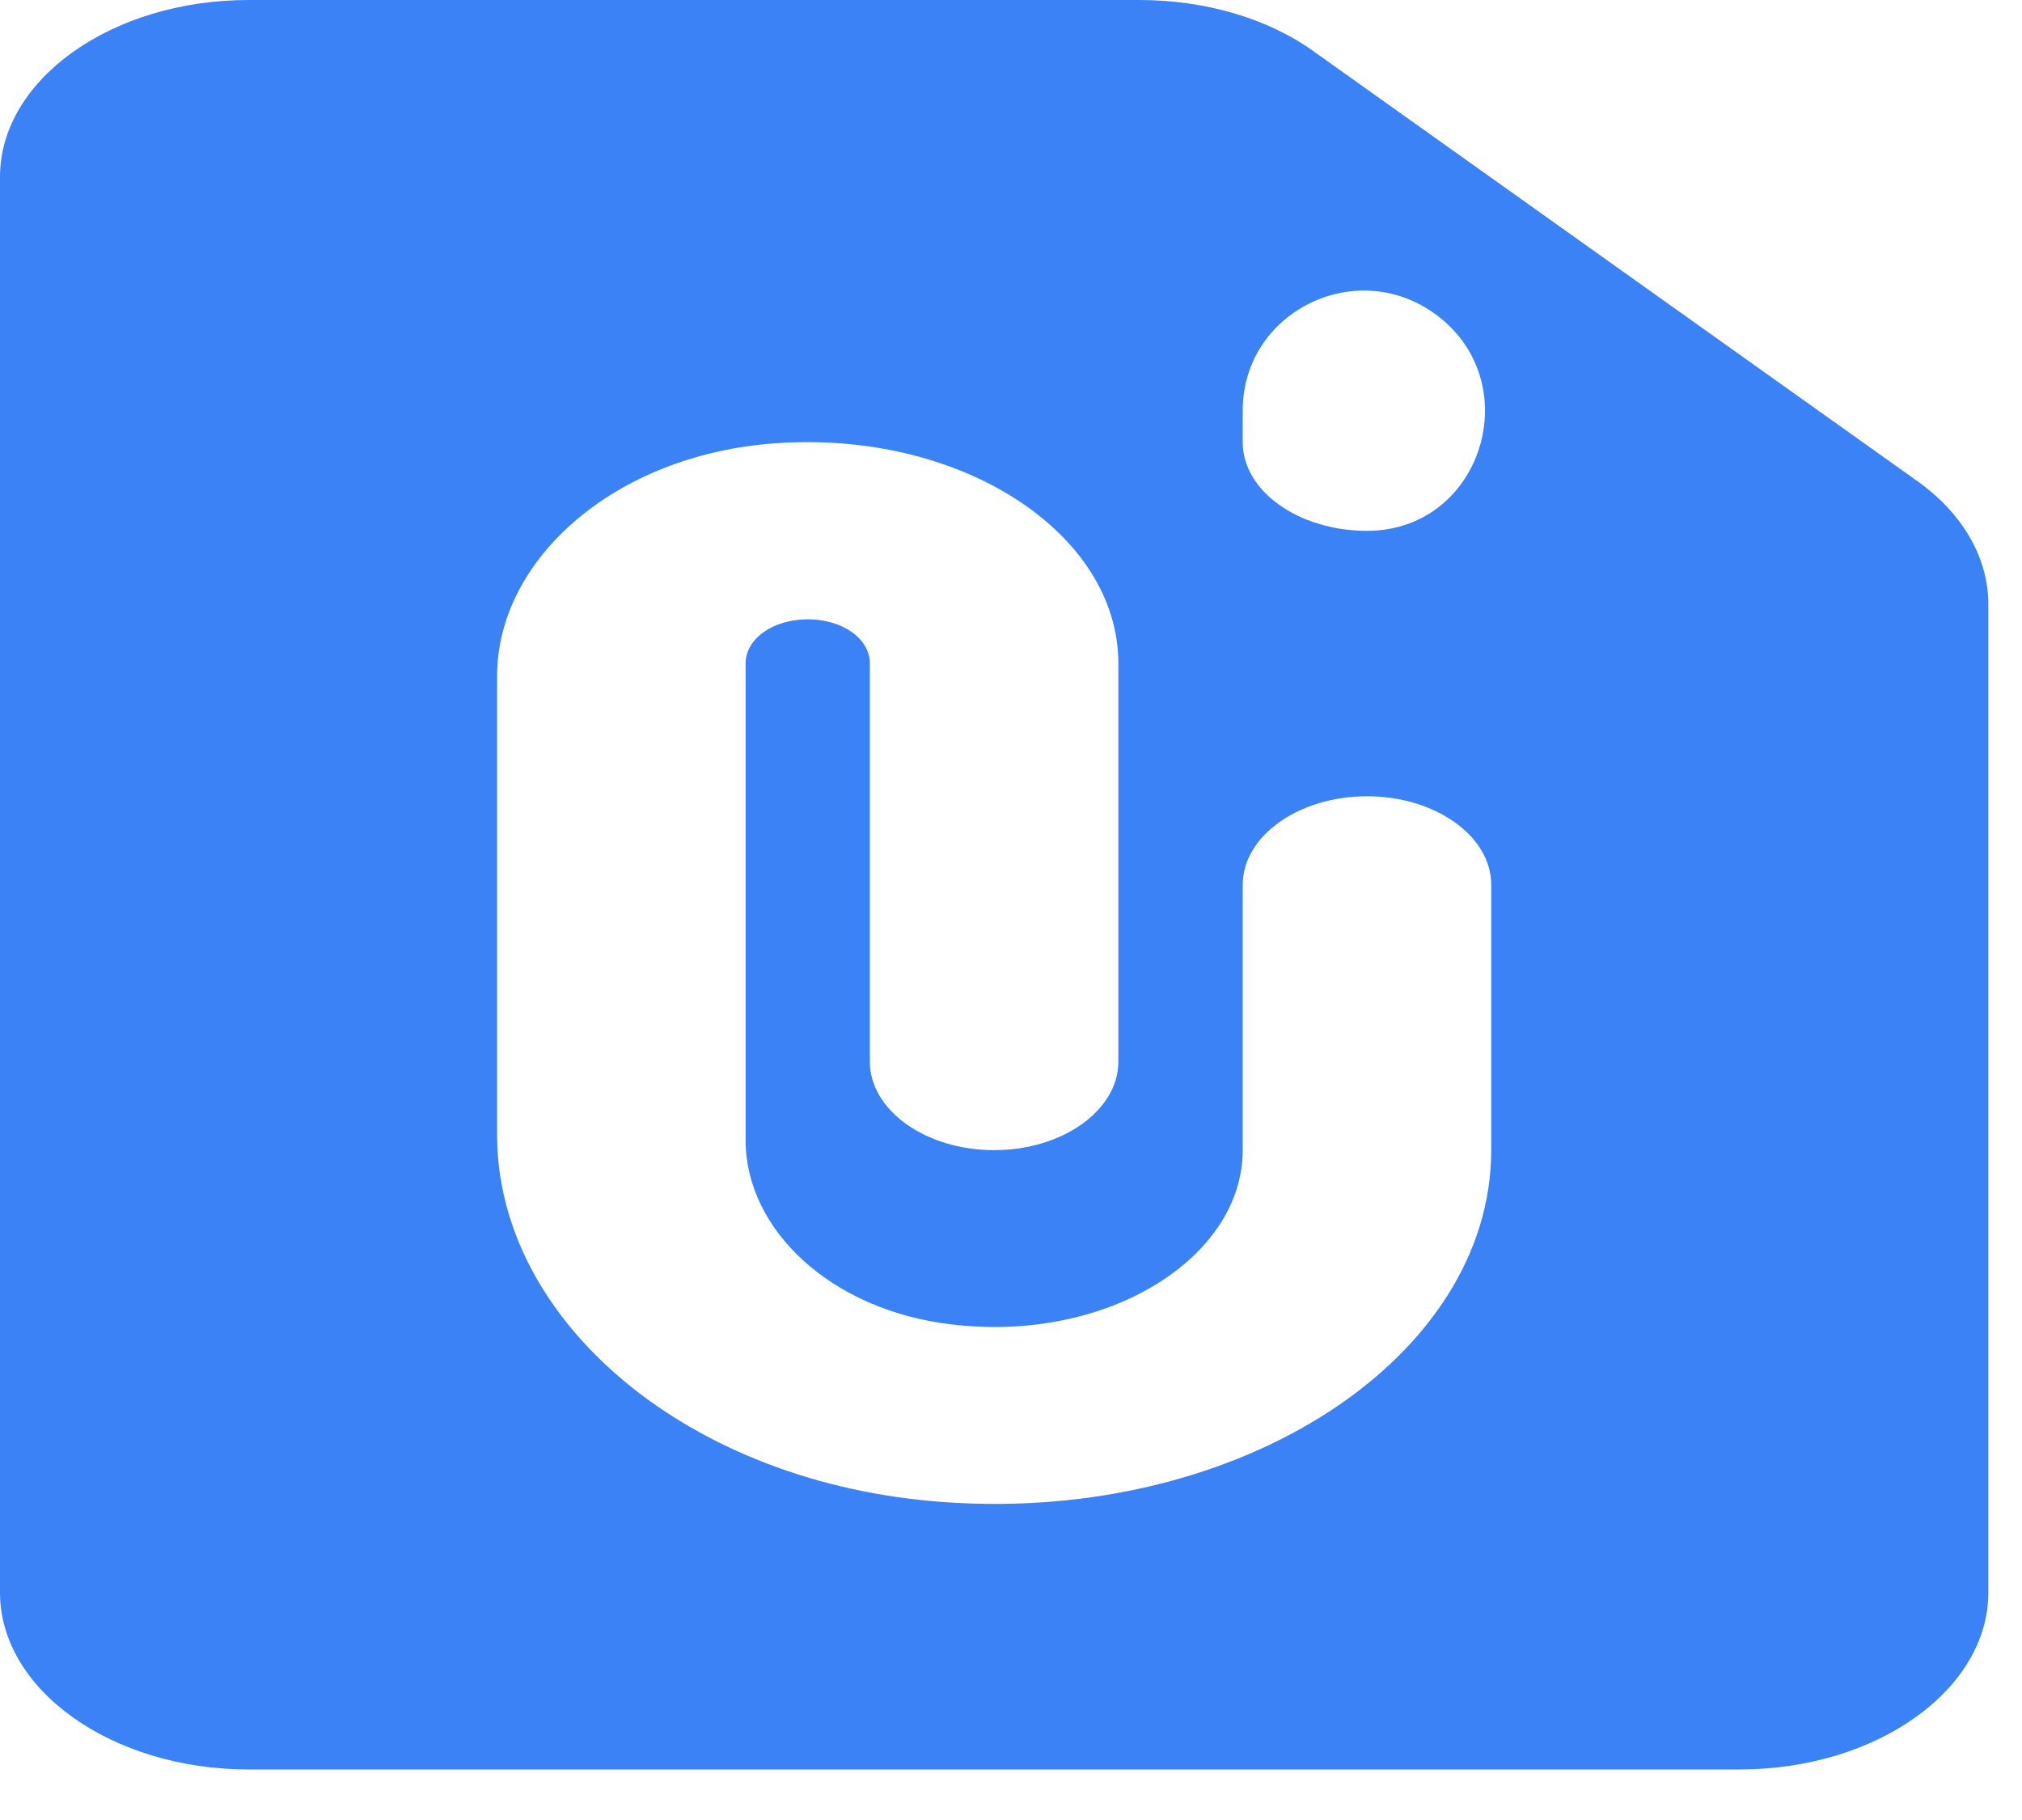 <svg width="20" height="18" viewBox="0 0 20 18" fill="none" xmlns="http://www.w3.org/2000/svg">
<path id="Vector" d="M11.271 0H2.458C1.106 0 0 0.787 0 1.75V15.75C0 16.712 1.106 17.5 2.458 17.5H17.208C18.56 17.5 19.667 16.712 19.667 15.75V5.976C19.667 5.513 19.409 5.066 18.942 4.742L13.005 0.516C12.55 0.184 11.923 0 11.271 0ZM14.75 11.375C14.75 13.422 12.279 15.059 9.354 14.857C6.797 14.682 4.917 13.055 4.917 11.226V6.685C4.917 5.539 6.072 4.497 7.67 4.384C9.514 4.253 11.062 5.276 11.062 6.562V10.5C11.062 10.981 10.509 11.375 9.833 11.375C9.157 11.375 8.604 10.981 8.604 10.5V6.562C8.604 6.317 8.334 6.125 7.99 6.125C7.645 6.125 7.375 6.317 7.375 6.562V11.279C7.375 12.154 8.211 12.959 9.415 13.099C10.964 13.283 12.292 12.434 12.292 11.375V8.75C12.292 8.269 12.845 7.875 13.521 7.875C14.197 7.875 14.75 8.269 14.75 8.75V11.375ZM12.292 4.375V4.059C12.292 3.092 13.397 2.537 14.185 3.098C15.12 3.763 14.668 5.25 13.521 5.25C12.845 5.25 12.292 4.856 12.292 4.375Z" fill="#3B82F6"/>
</svg>
